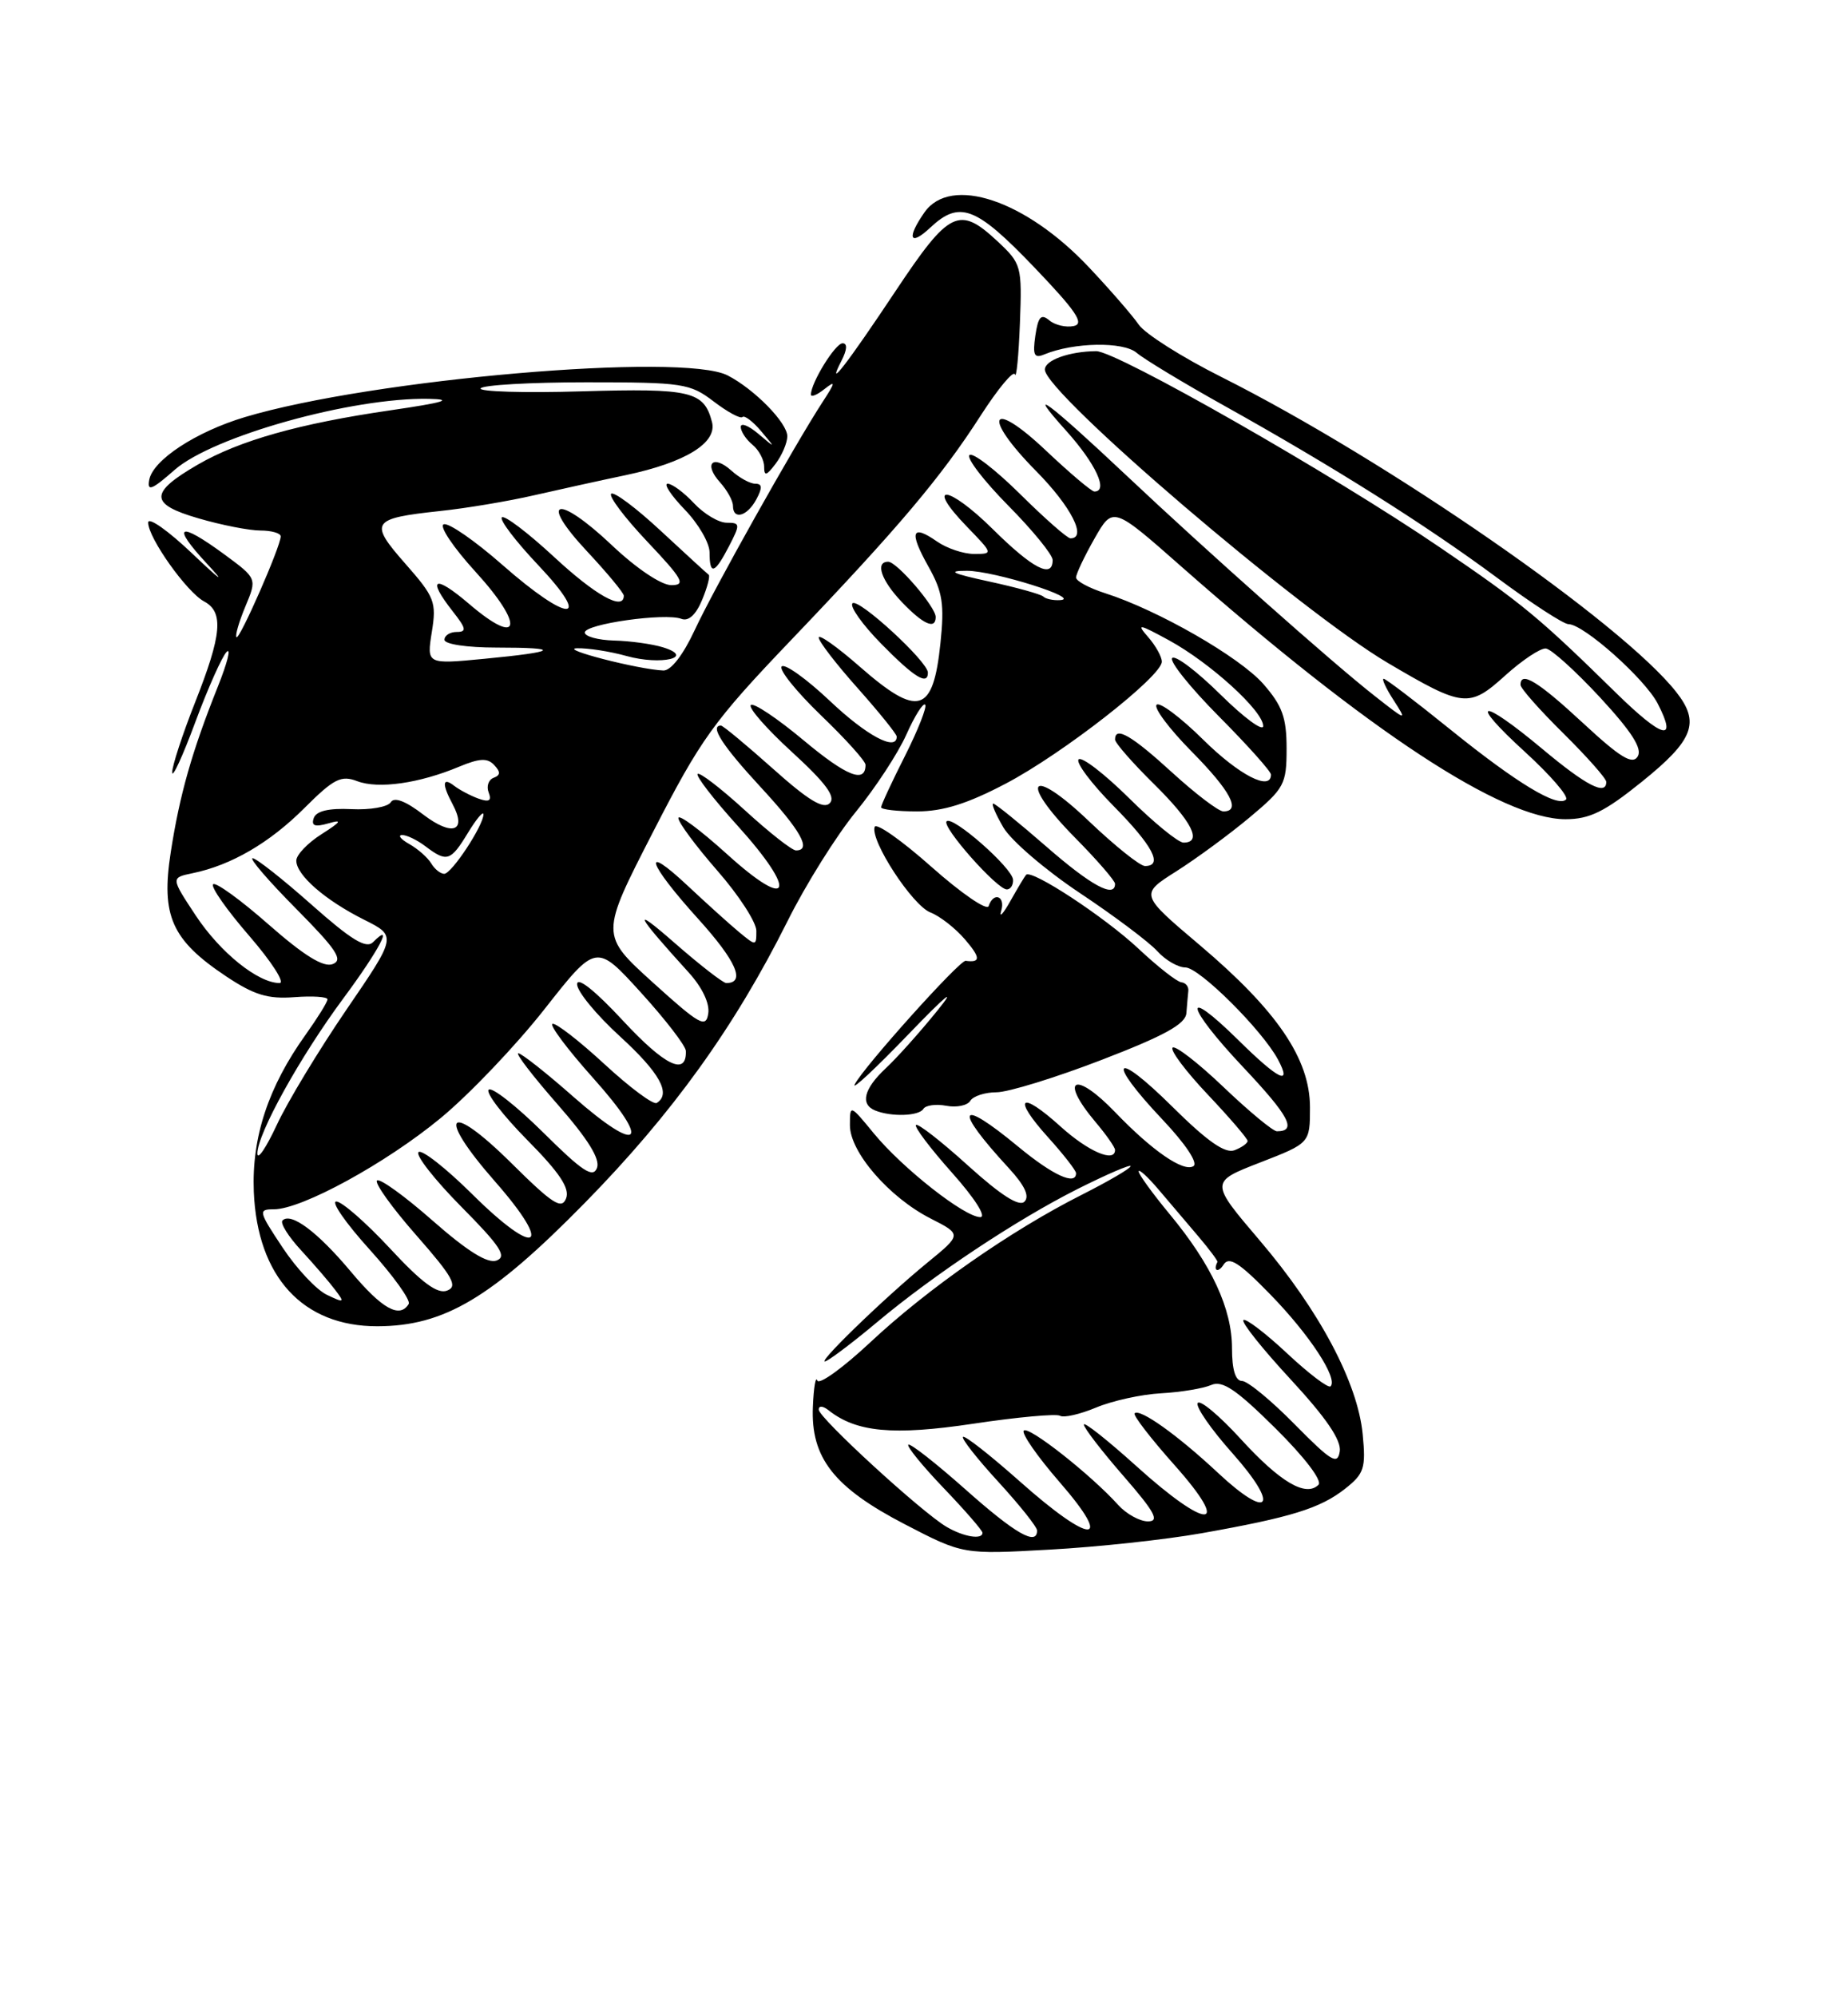 <?xml version="1.0" encoding="UTF-8" standalone="no"?>
<!DOCTYPE svg PUBLIC "-//W3C//DTD SVG 1.1//EN" "http://www.w3.org/Graphics/SVG/1.1/DTD/svg11.dtd" >
<svg xmlns="http://www.w3.org/2000/svg" xmlns:xlink="http://www.w3.org/1999/xlink" version="1.1" viewBox="0 0 237 256">
 <g >
 <path fill="currentColor"
d=" M 154.09 196.52 C 165.60 194.48 169.31 193.33 172.50 190.82 C 174.95 188.89 175.18 188.19 174.76 183.83 C 174.12 177.22 169.21 167.97 161.56 159.00 C 155.17 151.50 155.17 151.50 161.58 149.01 C 168.00 146.52 168.00 146.52 168.00 141.93 C 168.00 135.73 163.80 129.55 153.89 121.16 C 146.18 114.64 146.18 114.64 150.84 111.69 C 153.40 110.07 157.64 106.96 160.25 104.78 C 164.72 101.04 165.00 100.53 165.00 95.94 C 165.00 91.96 164.45 90.45 162.01 87.66 C 158.96 84.20 148.53 78.21 141.75 76.04 C 139.69 75.38 138.00 74.48 138.00 74.02 C 138.00 73.57 139.06 71.33 140.36 69.04 C 142.73 64.88 142.73 64.88 151.61 72.71 C 175.47 93.71 192.65 105.00 200.77 105.00 C 203.85 105.00 205.77 104.06 210.55 100.21 C 217.20 94.86 218.06 92.62 214.98 88.71 C 208.00 79.82 177.93 59.01 156.64 48.32 C 151.61 45.80 146.84 42.78 146.04 41.61 C 145.24 40.45 142.38 37.15 139.68 34.29 C 131.56 25.65 121.92 22.42 118.56 27.22 C 116.24 30.53 116.67 31.65 119.31 29.17 C 123.06 25.66 125.15 26.45 132.59 34.21 C 138.04 39.90 139.12 41.50 137.70 41.79 C 136.71 42.00 135.30 41.67 134.57 41.06 C 133.51 40.18 133.14 40.59 132.78 43.02 C 132.42 45.52 132.63 45.97 133.92 45.43 C 137.70 43.87 144.07 43.76 145.77 45.22 C 146.72 46.03 151.78 49.09 157.00 52.00 C 170.95 59.78 182.89 67.30 191.98 74.04 C 196.40 77.32 200.52 80.00 201.15 80.00 C 203.09 80.00 210.94 86.99 212.59 90.17 C 215.18 95.19 213.26 94.69 207.22 88.78 C 197.34 79.09 195.25 77.36 184.66 70.16 C 170.96 60.83 143.20 45.00 140.58 45.01 C 137.14 45.04 134.00 46.16 134.00 47.37 C 134.00 50.36 166.76 78.36 178.00 84.98 C 187.69 90.69 188.41 90.76 193.04 86.58 C 195.22 84.61 197.57 83.05 198.25 83.12 C 198.94 83.18 202.06 86.01 205.20 89.39 C 209.27 93.80 210.65 95.95 210.03 96.96 C 209.35 98.05 207.80 97.11 203.02 92.68 C 197.25 87.33 195.00 85.96 195.00 87.78 C 195.00 88.22 197.47 91.01 200.50 94.00 C 203.52 96.99 206.00 99.78 206.00 100.22 C 206.00 102.02 203.44 100.71 197.81 96.00 C 189.80 89.31 188.15 89.60 195.59 96.39 C 198.84 99.36 201.20 102.09 200.84 102.47 C 199.78 103.56 194.53 100.39 185.96 93.47 C 181.55 89.91 177.73 87.00 177.45 87.00 C 177.18 87.00 177.75 88.24 178.73 89.75 C 180.47 92.45 180.42 92.44 176.26 89.17 C 170.84 84.93 154.83 70.71 144.50 60.98 C 134.39 51.46 131.27 49.15 136.75 55.23 C 140.53 59.44 142.18 63.00 140.35 63.00 C 139.99 63.00 137.21 60.65 134.17 57.78 C 126.98 50.97 125.85 53.26 132.88 60.38 C 137.37 64.92 139.45 69.00 137.28 69.00 C 136.88 69.00 133.97 66.44 130.81 63.31 C 127.64 60.18 124.73 57.94 124.33 58.33 C 123.94 58.73 126.18 61.64 129.31 64.81 C 132.44 67.97 135.00 71.11 135.00 71.78 C 135.00 74.21 132.46 72.90 127.31 67.81 C 121.56 62.13 118.54 61.86 124.01 67.51 C 127.37 70.98 127.38 71.00 124.92 71.00 C 123.56 71.00 121.42 70.28 120.16 69.40 C 116.91 67.13 116.56 68.16 119.07 72.62 C 120.89 75.86 121.13 77.44 120.61 82.43 C 119.67 91.47 117.77 92.02 110.23 85.42 C 107.35 82.90 105.00 81.24 105.00 81.72 C 105.00 82.21 107.25 85.13 110.00 88.21 C 112.75 91.30 115.00 94.09 115.00 94.41 C 115.00 96.36 111.14 94.30 106.43 89.84 C 103.43 87.01 100.65 85.02 100.25 85.42 C 99.85 85.81 102.11 88.62 105.26 91.66 C 108.42 94.69 111.00 97.55 111.00 98.03 C 111.00 100.46 108.58 99.50 103.05 94.88 C 99.67 92.06 96.63 90.03 96.29 90.37 C 95.95 90.72 98.33 93.43 101.59 96.41 C 105.89 100.35 107.21 102.12 106.42 102.94 C 105.62 103.77 103.67 102.59 99.13 98.53 C 95.72 95.49 92.72 93.00 92.46 93.00 C 90.98 93.00 92.65 95.58 97.50 100.83 C 102.71 106.46 104.14 109.00 102.08 109.00 C 101.57 109.00 98.63 106.69 95.55 103.87 C 92.46 101.05 89.72 98.94 89.47 99.20 C 89.21 99.45 91.51 102.43 94.58 105.82 C 102.36 114.42 101.45 116.92 93.25 109.49 C 89.81 106.38 87.00 104.29 87.00 104.86 C 87.00 105.42 89.25 108.45 92.00 111.60 C 94.75 114.74 97.00 118.21 97.00 119.31 C 97.00 121.27 96.96 121.27 94.75 119.44 C 93.51 118.41 90.59 115.77 88.25 113.58 C 82.16 107.86 83.00 110.56 89.57 117.81 C 94.43 123.19 95.66 126.00 93.14 126.00 C 92.73 126.00 89.72 123.66 86.45 120.80 C 80.90 115.95 81.47 117.11 88.31 124.63 C 90.05 126.54 91.04 128.61 90.83 129.91 C 90.54 131.81 89.73 131.36 83.74 125.94 C 76.98 119.82 76.98 119.82 83.74 106.66 C 89.89 94.67 91.47 92.48 101.50 81.99 C 115.28 67.57 120.69 61.17 125.79 53.23 C 128.01 49.79 129.98 47.43 130.16 47.99 C 130.35 48.56 130.64 45.61 130.80 41.45 C 131.08 34.09 131.00 33.80 127.94 30.94 C 123.01 26.34 121.76 26.94 114.89 37.25 C 108.58 46.73 105.86 50.23 107.91 46.25 C 108.64 44.83 108.70 44.00 108.06 44.00 C 107.12 44.00 104.00 49.06 104.00 50.57 C 104.00 50.94 104.78 50.63 105.73 49.87 C 107.19 48.72 107.16 48.97 105.51 51.50 C 101.87 57.09 91.51 75.55 89.08 80.79 C 87.61 83.95 86.04 85.97 85.08 85.94 C 81.87 85.81 71.59 83.16 74.00 83.09 C 75.38 83.05 78.23 83.49 80.34 84.08 C 84.80 85.32 89.24 84.26 85.00 82.96 C 83.62 82.54 80.81 82.15 78.75 82.10 C 76.69 82.04 75.00 81.58 75.00 81.07 C 75.00 79.98 85.31 78.52 87.39 79.32 C 88.30 79.67 89.25 78.80 90.04 76.90 C 90.72 75.27 91.10 73.81 90.88 73.66 C 90.67 73.51 87.91 70.98 84.74 68.04 C 81.57 65.09 78.71 62.96 78.38 63.29 C 78.05 63.62 80.14 66.39 83.03 69.44 C 87.58 74.25 87.99 75.00 86.09 75.00 C 84.81 75.00 81.62 72.86 78.49 69.90 C 71.49 63.28 68.95 63.89 75.29 70.67 C 77.88 73.44 80.00 76.00 80.00 76.35 C 80.00 78.34 76.39 76.33 71.03 71.36 C 67.68 68.26 64.68 65.99 64.36 66.31 C 64.04 66.63 66.14 69.39 69.03 72.44 C 76.11 79.93 72.97 79.90 64.44 72.41 C 60.93 69.33 57.55 66.98 56.91 67.20 C 56.28 67.41 58.13 70.17 61.03 73.34 C 67.31 80.22 66.74 83.03 60.19 77.43 C 55.71 73.60 54.68 74.05 58.07 78.37 C 59.79 80.55 59.88 81.00 58.57 81.00 C 57.71 81.00 57.00 81.45 57.00 82.00 C 57.00 82.57 59.89 83.00 63.67 83.00 C 72.14 83.00 71.55 83.54 62.11 84.44 C 54.72 85.15 54.72 85.15 55.38 81.00 C 56.00 77.17 55.74 76.52 51.99 72.26 C 47.29 66.92 47.60 66.45 56.43 65.50 C 59.77 65.15 65.20 64.24 68.50 63.48 C 71.80 62.73 77.09 61.56 80.25 60.90 C 87.91 59.28 92.01 56.76 91.31 54.09 C 90.28 50.14 88.63 49.75 74.59 50.16 C 67.20 50.38 61.37 50.20 61.64 49.78 C 61.90 49.35 68.01 49.00 75.21 49.00 C 87.58 49.00 88.49 49.14 91.53 51.46 C 93.30 52.81 94.96 53.71 95.22 53.45 C 95.47 53.20 96.54 54.00 97.59 55.24 C 99.50 57.50 99.50 57.50 97.25 55.60 C 96.01 54.55 95.00 54.15 95.00 54.72 C 95.00 55.29 95.67 56.32 96.50 57.00 C 97.33 57.68 98.00 58.95 98.00 59.81 C 98.00 61.07 98.29 61.00 99.47 59.44 C 100.28 58.37 100.95 56.80 100.97 55.94 C 101.00 54.22 96.76 49.89 93.32 48.12 C 87.54 45.15 47.68 48.59 31.41 53.46 C 25.14 55.34 19.64 58.94 19.14 61.49 C 18.84 63.04 19.46 62.81 22.39 60.23 C 27.32 55.91 45.15 50.93 55.00 51.12 C 58.27 51.19 56.93 51.59 50.08 52.59 C 38.38 54.29 30.73 56.45 25.37 59.55 C 19.12 63.17 19.14 64.61 25.46 66.44 C 28.40 67.30 31.98 68.00 33.40 68.00 C 34.83 68.00 36.00 68.34 36.00 68.75 C 36.01 70.00 30.72 82.05 30.33 81.67 C 30.13 81.47 30.65 79.70 31.47 77.73 C 32.97 74.15 32.97 74.15 28.79 71.07 C 22.89 66.74 21.90 67.26 26.54 72.25 C 29.01 74.91 28.34 74.45 24.74 71.03 C 21.59 68.03 19.00 66.20 19.00 66.98 C 19.00 68.93 23.95 75.90 26.18 77.09 C 28.71 78.45 28.46 81.32 25.03 90.00 C 23.40 94.12 22.08 98.17 22.08 99.00 C 22.09 99.83 23.43 96.92 25.05 92.55 C 26.68 88.17 28.49 84.12 29.07 83.55 C 29.66 82.97 29.15 84.97 27.94 88.00 C 24.62 96.31 23.05 101.81 21.90 109.22 C 20.63 117.38 22.01 120.48 29.00 125.14 C 32.59 127.53 34.36 128.07 37.75 127.81 C 40.09 127.63 42.00 127.76 42.00 128.09 C 42.00 128.43 40.74 130.45 39.21 132.60 C 34.41 139.29 32.27 145.78 32.55 152.74 C 33.00 163.66 38.84 170.01 48.40 169.99 C 56.97 169.97 63.03 166.37 75.00 154.18 C 86.23 142.74 94.21 131.65 101.01 118.04 C 103.33 113.38 107.28 107.08 109.77 104.04 C 112.26 100.99 115.17 96.55 116.23 94.17 C 117.30 91.78 118.38 90.05 118.65 90.32 C 118.91 90.58 117.75 93.53 116.07 96.87 C 114.38 100.21 113.00 103.18 113.00 103.47 C 113.00 103.76 115.07 104.00 117.60 104.00 C 120.94 104.00 124.07 103.02 128.98 100.44 C 136.30 96.60 149.00 86.68 149.00 84.81 C 149.00 84.17 148.21 82.76 147.25 81.66 C 145.70 79.89 146.01 79.94 149.94 82.08 C 155.21 84.96 162.00 91.13 162.00 93.06 C 162.00 93.81 159.54 92.00 156.52 89.02 C 153.51 86.05 150.73 83.94 150.33 84.34 C 149.93 84.73 152.62 88.09 156.30 91.80 C 159.99 95.51 163.00 98.88 163.00 99.28 C 163.00 101.46 158.92 99.36 154.31 94.81 C 151.41 91.95 148.73 89.94 148.33 90.33 C 147.94 90.73 149.95 93.41 152.81 96.31 C 157.82 101.38 159.21 104.00 156.89 104.00 C 156.28 104.00 153.32 101.75 150.31 99.00 C 145.11 94.25 143.00 93.03 143.00 94.79 C 143.00 95.22 145.25 97.79 148.00 100.50 C 152.88 105.31 154.24 108.00 151.78 108.00 C 151.11 108.00 147.97 105.44 144.81 102.31 C 141.64 99.18 138.73 96.94 138.33 97.33 C 137.94 97.73 139.95 100.41 142.81 103.31 C 147.86 108.42 149.21 111.00 146.84 111.00 C 146.20 111.00 142.98 108.42 139.67 105.27 C 132.12 98.06 130.54 99.94 137.88 107.38 C 140.70 110.23 143.00 112.89 143.00 113.28 C 143.00 115.18 139.92 113.51 134.18 108.50 C 130.71 105.48 127.65 103.00 127.38 103.00 C 127.11 103.00 127.70 104.38 128.69 106.07 C 129.69 107.76 134.10 111.54 138.50 114.47 C 142.91 117.40 147.36 120.75 148.41 121.90 C 149.45 123.06 151.08 124.00 152.02 124.00 C 153.80 124.00 161.87 132.02 163.90 135.81 C 165.75 139.27 163.96 138.39 158.81 133.31 C 151.51 126.12 152.00 128.90 159.41 136.76 C 165.35 143.06 166.38 145.00 163.76 145.00 C 163.26 145.00 160.18 142.45 156.92 139.34 C 153.66 136.23 150.71 133.95 150.38 134.28 C 150.05 134.62 152.08 137.32 154.89 140.29 C 157.70 143.26 160.00 145.94 160.00 146.24 C 160.00 146.54 159.24 147.08 158.32 147.43 C 157.12 147.89 154.82 146.28 150.32 141.82 C 142.82 134.39 141.77 135.76 149.06 143.47 C 152.06 146.64 153.68 149.08 153.05 149.47 C 151.78 150.26 147.77 147.50 143.05 142.59 C 137.85 137.17 135.75 138.18 140.50 143.82 C 141.88 145.45 143.00 147.06 143.00 147.39 C 143.00 149.08 139.56 147.60 135.98 144.36 C 130.80 139.68 129.77 140.63 134.42 145.78 C 136.39 147.96 138.00 150.03 138.00 150.37 C 138.00 152.00 135.03 150.64 130.62 147.00 C 122.82 140.55 122.20 141.95 129.40 149.75 C 131.42 151.95 132.07 153.33 131.38 154.02 C 130.70 154.70 128.35 153.19 124.14 149.39 C 120.72 146.29 117.71 143.95 117.47 144.19 C 117.23 144.44 119.31 147.19 122.10 150.32 C 125.00 153.57 126.55 156.00 125.72 156.00 C 123.71 156.00 115.79 149.78 112.09 145.30 C 109.00 141.54 109.00 141.54 109.00 144.24 C 109.00 147.66 114.02 153.46 119.33 156.17 C 123.36 158.22 123.36 158.22 118.93 161.84 C 113.21 166.52 104.05 175.43 106.00 174.42 C 106.83 173.99 109.75 171.76 112.50 169.45 C 119.73 163.40 130.31 156.37 138.17 152.41 C 141.93 150.52 145.00 149.20 145.00 149.47 C 145.00 149.75 142.19 151.39 138.75 153.13 C 129.66 157.71 118.95 165.18 111.61 172.05 C 108.08 175.35 105.02 177.55 104.81 176.94 C 104.61 176.33 104.35 177.84 104.25 180.30 C 103.96 186.85 106.94 190.65 116.04 195.37 C 123.50 199.24 123.50 199.24 134.59 198.62 C 140.69 198.29 149.47 197.34 154.09 196.52 Z  M 118.42 142.13 C 118.71 141.66 120.04 141.48 121.36 141.73 C 122.68 141.98 124.07 141.70 124.44 141.09 C 124.81 140.49 126.33 140.00 127.80 140.00 C 129.28 140.00 135.33 138.14 141.25 135.86 C 149.34 132.75 152.04 131.26 152.15 129.86 C 152.23 128.84 152.34 127.55 152.40 127.00 C 152.46 126.45 152.05 125.96 151.50 125.90 C 150.95 125.85 148.47 123.91 145.99 121.58 C 141.65 117.52 132.26 111.36 131.59 112.13 C 131.41 112.33 130.50 113.85 129.57 115.50 C 128.64 117.15 128.11 117.71 128.40 116.75 C 128.98 114.85 127.41 114.26 126.79 116.14 C 126.58 116.76 123.28 114.50 119.46 111.11 C 115.64 107.72 112.36 105.41 112.17 105.99 C 111.59 107.74 117.01 116.05 119.32 116.95 C 120.52 117.41 122.51 118.96 123.74 120.39 C 125.77 122.75 125.79 123.41 123.84 123.15 C 123.07 123.05 110.69 136.83 109.61 139.00 C 109.20 139.82 112.34 136.90 116.57 132.50 C 121.34 127.55 122.74 126.41 120.24 129.50 C 118.02 132.25 115.03 135.59 113.60 136.92 C 110.78 139.56 110.28 141.54 112.25 142.34 C 114.32 143.17 117.85 143.06 118.42 142.13 Z  M 129.92 112.75 C 129.81 111.22 122.16 104.50 121.40 105.27 C 120.73 105.94 127.86 114.00 129.12 114.00 C 129.60 114.00 129.96 113.44 129.92 112.75 Z  M 119.00 86.21 C 119.00 84.80 110.07 76.60 109.33 77.33 C 108.94 77.72 110.60 80.06 113.02 82.52 C 117.24 86.82 119.00 87.91 119.00 86.21 Z  M 120.00 79.08 C 120.00 77.79 115.02 72.00 113.91 72.00 C 112.19 72.00 113.01 74.40 115.69 77.20 C 118.42 80.05 120.00 80.74 120.00 79.08 Z  M 93.50 70.00 C 94.95 67.19 94.94 67.00 93.20 67.00 C 92.18 67.00 90.29 65.88 89.00 64.50 C 87.71 63.12 86.19 62.00 85.63 62.00 C 85.07 62.00 86.05 63.48 87.80 65.30 C 89.56 67.11 91.00 69.59 91.00 70.80 C 91.00 73.78 91.65 73.57 93.50 70.00 Z  M 97.00 64.00 C 97.80 62.51 97.76 62.00 96.86 62.00 C 96.20 62.00 94.83 61.25 93.82 60.34 C 91.43 58.18 90.18 59.43 92.34 61.82 C 93.25 62.83 94.00 64.18 94.00 64.83 C 94.00 66.69 95.83 66.19 97.00 64.00 Z  M 121.41 195.71 C 118.27 193.89 105.00 181.73 105.00 180.67 C 105.00 180.15 105.54 180.19 106.25 180.75 C 109.82 183.58 114.53 184.02 124.83 182.48 C 130.48 181.63 135.48 181.18 135.94 181.46 C 136.41 181.75 138.49 181.28 140.57 180.41 C 142.65 179.54 146.41 178.71 148.93 178.58 C 151.44 178.44 154.32 177.96 155.33 177.52 C 156.77 176.89 158.54 178.09 163.57 183.07 C 167.31 186.77 169.61 189.79 169.09 190.31 C 167.48 191.92 164.18 189.98 159.12 184.44 C 156.38 181.44 153.89 179.36 153.60 179.83 C 153.31 180.30 155.32 183.20 158.06 186.27 C 164.20 193.17 162.83 194.98 156.18 188.76 C 151.02 183.94 146.18 180.49 145.51 181.15 C 145.28 181.38 147.58 184.37 150.63 187.79 C 158.07 196.14 154.94 196.23 145.74 187.92 C 142.03 184.58 139.00 182.18 139.00 182.59 C 139.00 183.01 141.28 185.97 144.07 189.17 C 148.11 193.81 148.75 195.00 147.22 195.00 C 146.17 195.00 144.45 194.05 143.40 192.89 C 139.92 189.03 131.93 182.74 131.30 183.36 C 130.96 183.70 133.04 186.69 135.91 189.99 C 142.96 198.10 139.96 198.03 130.79 189.88 C 127.00 186.52 123.72 183.94 123.50 184.17 C 123.28 184.39 125.33 186.99 128.05 189.95 C 130.77 192.92 133.00 195.71 133.00 196.17 C 133.00 198.19 130.19 196.57 123.79 190.88 C 120.00 187.52 116.72 184.95 116.49 185.17 C 116.27 185.40 118.32 187.91 121.04 190.75 C 123.77 193.60 126.00 196.17 126.00 196.46 C 126.00 197.38 123.60 196.99 121.41 195.71 Z  M 166.03 182.55 C 163.03 179.50 159.99 177.00 159.28 177.00 C 158.44 177.00 158.00 175.56 158.00 172.82 C 158.00 167.74 155.39 162.12 150.02 155.64 C 147.81 152.97 146.01 150.49 146.03 150.14 C 146.05 149.79 147.21 150.85 148.61 152.50 C 150.02 154.15 152.31 156.85 153.71 158.50 C 155.11 160.15 156.20 161.61 156.13 161.75 C 155.54 162.89 156.23 163.19 156.92 162.09 C 157.62 160.99 158.93 161.82 162.93 165.93 C 167.96 171.09 171.63 176.70 170.64 177.69 C 170.36 177.97 167.84 176.06 165.05 173.45 C 162.26 170.84 159.74 168.93 159.46 169.20 C 159.18 169.48 161.92 172.91 165.55 176.83 C 170.08 181.73 172.04 184.60 171.82 186.03 C 171.54 187.81 170.75 187.33 166.03 182.55 Z  M 44.98 162.97 C 40.72 157.89 37.32 155.35 36.23 156.43 C 35.90 156.76 36.98 158.49 38.62 160.26 C 40.26 162.04 42.22 164.31 42.97 165.31 C 44.24 166.98 44.16 167.03 41.92 165.96 C 40.59 165.33 38.03 162.60 36.24 159.90 C 33.15 155.25 33.09 155.00 35.12 155.00 C 38.70 155.00 49.48 149.11 56.51 143.31 C 60.17 140.29 66.15 134.02 69.81 129.37 C 76.46 120.91 76.46 120.91 82.18 127.20 C 85.34 130.67 87.93 134.04 87.96 134.69 C 88.08 137.96 85.28 136.62 79.93 130.86 C 76.32 126.97 74.02 125.14 74.01 126.15 C 74.00 127.06 76.47 130.06 79.50 132.83 C 84.62 137.51 86.11 140.20 84.22 141.37 C 83.78 141.63 80.78 139.40 77.53 136.40 C 74.29 133.41 71.28 131.08 70.86 131.23 C 70.44 131.38 72.78 134.50 76.07 138.18 C 83.64 146.63 82.11 148.10 73.55 140.59 C 70.06 137.51 66.87 135.00 66.47 135.00 C 66.08 135.00 68.33 137.93 71.48 141.52 C 75.41 146.00 77.00 148.56 76.56 149.70 C 76.05 151.04 74.69 150.14 69.66 145.15 C 66.21 141.74 63.06 139.27 62.67 139.67 C 62.27 140.06 64.50 142.96 67.61 146.11 C 71.77 150.31 73.10 152.31 72.60 153.60 C 72.03 155.07 70.88 154.33 65.58 149.08 C 57.40 140.98 55.84 142.73 63.48 151.43 C 71.06 160.06 68.89 161.31 60.59 153.09 C 57.18 149.71 54.06 147.27 53.67 147.67 C 53.27 148.06 55.74 151.21 59.15 154.66 C 64.14 159.69 65.04 161.05 63.70 161.56 C 62.56 162.00 59.99 160.41 55.49 156.46 C 51.90 153.30 48.68 150.98 48.35 151.31 C 48.02 151.64 50.29 154.81 53.40 158.34 C 58.09 163.68 58.75 164.88 57.34 165.42 C 56.11 165.90 54.10 164.42 50.04 160.04 C 46.95 156.72 43.85 154.00 43.13 154.00 C 42.42 154.00 44.33 156.76 47.39 160.14 C 50.44 163.52 52.71 166.67 52.41 167.14 C 51.25 169.03 48.99 167.76 44.98 162.97 Z  M 33.01 147.85 C 32.99 145.35 38.50 135.42 44.05 127.94 C 48.61 121.79 50.62 117.98 47.84 120.76 C 46.96 121.64 45.06 120.48 39.96 115.96 C 36.26 112.68 32.86 110.00 32.40 110.00 C 31.93 110.00 34.44 112.91 37.96 116.46 C 43.16 121.71 44.05 123.04 42.67 123.57 C 41.49 124.03 39.00 122.49 34.44 118.49 C 30.85 115.33 27.65 113.02 27.33 113.34 C 27.00 113.66 29.09 116.64 31.97 119.96 C 34.84 123.28 36.59 126.00 35.85 126.00 C 33.09 125.99 28.25 122.09 25.12 117.37 C 21.90 112.50 21.90 112.50 24.70 111.92 C 29.65 110.90 34.57 108.04 39.04 103.57 C 42.82 99.80 43.74 99.33 45.83 100.13 C 48.53 101.15 53.77 100.41 58.88 98.27 C 61.50 97.18 62.52 97.13 63.38 98.06 C 64.21 98.94 64.19 99.36 63.31 99.69 C 62.65 99.93 62.36 100.78 62.67 101.58 C 63.08 102.64 62.73 102.85 61.36 102.36 C 60.34 101.99 58.94 101.25 58.25 100.72 C 56.73 99.54 56.65 100.47 58.05 103.09 C 59.91 106.57 58.01 107.24 54.30 104.42 C 52.01 102.66 50.55 102.11 50.11 102.83 C 49.73 103.43 47.47 103.83 45.07 103.71 C 42.15 103.57 40.56 103.95 40.24 104.85 C 39.89 105.86 40.38 106.03 42.13 105.53 C 43.95 105.00 43.75 105.32 41.25 106.91 C 39.46 108.04 38.00 109.57 38.00 110.31 C 38.00 112.16 41.68 115.37 46.69 117.88 C 50.88 119.98 50.88 119.98 44.41 129.44 C 40.86 134.64 36.84 141.28 35.49 144.20 C 34.13 147.11 33.02 148.76 33.01 147.85 Z  M 55.30 110.66 C 54.86 109.93 53.60 108.81 52.50 108.19 C 51.40 107.57 50.98 107.05 51.56 107.03 C 52.14 107.01 53.49 107.66 54.56 108.47 C 57.31 110.55 57.79 110.40 60.01 106.75 C 61.10 104.96 61.99 103.90 62.00 104.38 C 62.00 105.81 57.92 112.00 56.97 112.00 C 56.49 112.00 55.74 111.40 55.30 110.66 Z  M 133.80 76.46 C 133.50 76.17 130.39 75.30 126.88 74.54 C 122.11 73.51 121.38 73.16 124.00 73.16 C 127.48 73.16 138.94 76.77 135.92 76.92 C 135.05 76.97 134.09 76.76 133.80 76.46 Z "/>
</g>
</svg>